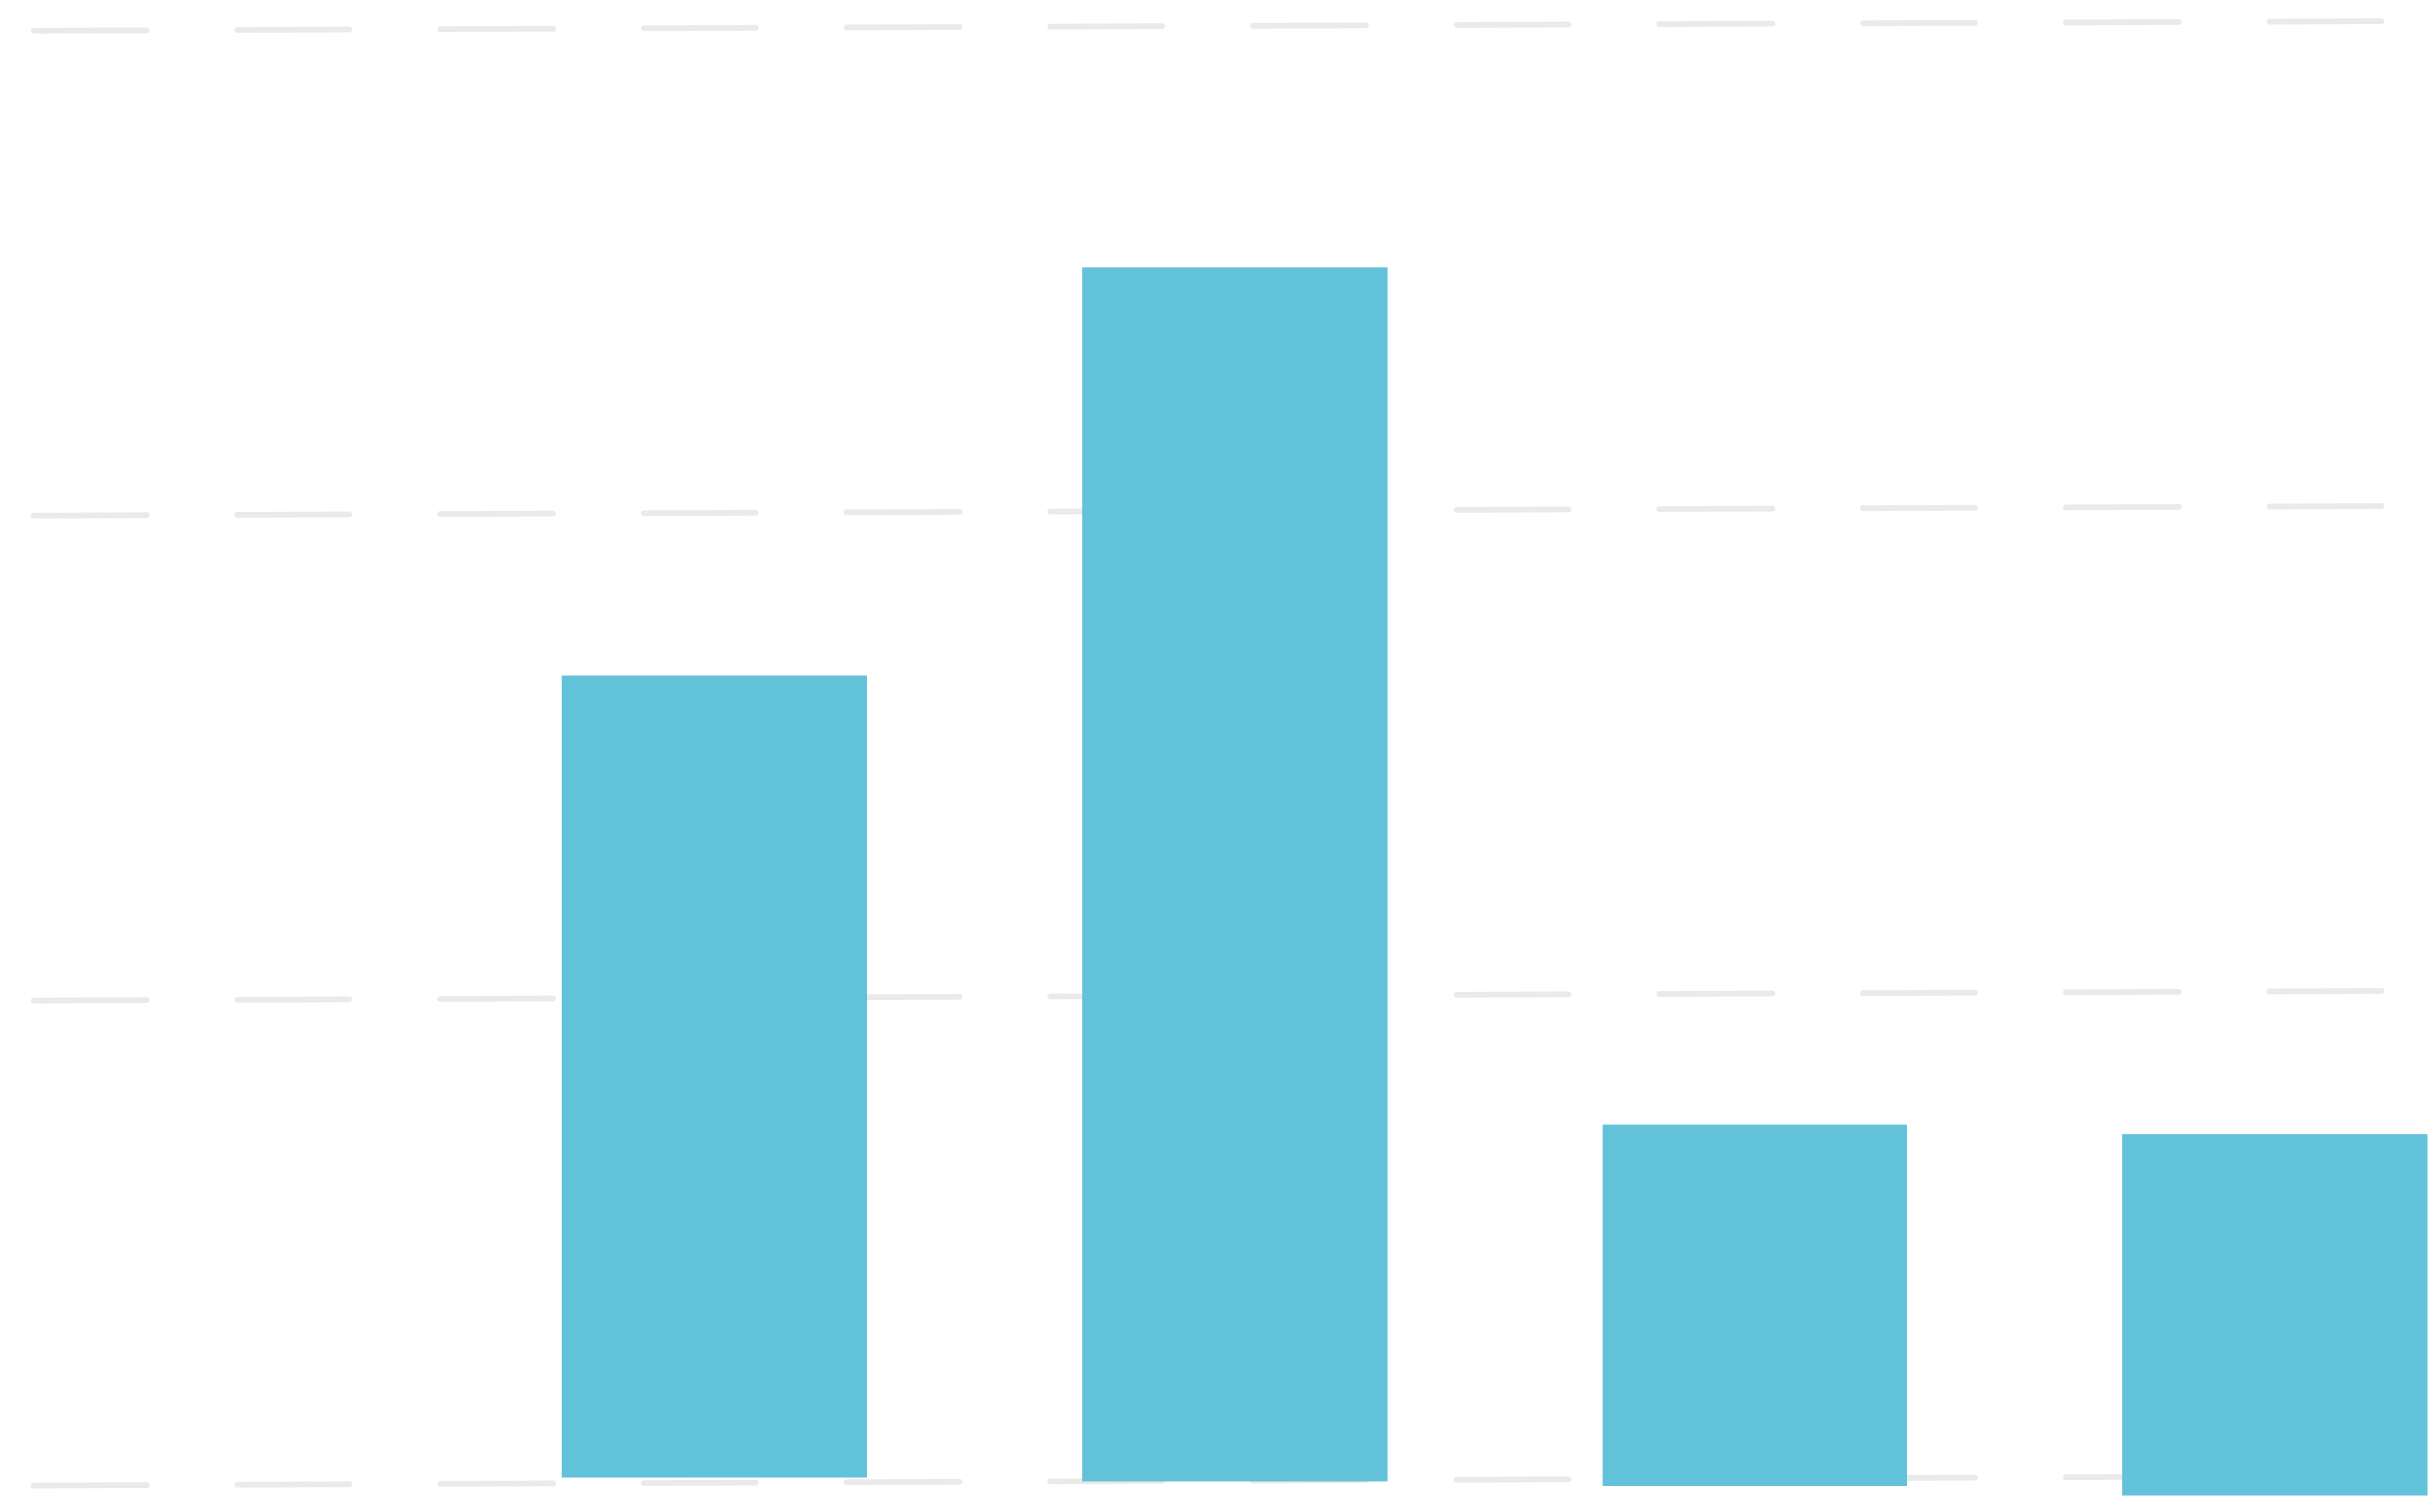 <svg width="66" height="41" viewBox="0 0 66 41" fill="none" xmlns="http://www.w3.org/2000/svg">
<line opacity="0.4" x1="0.077" y1="-0.077" x2="64.94" y2="-0.077" transform="matrix(1 -0.004 0.001 1 0.839 0.917)" stroke="#CCCCCC" stroke-width="0.153" stroke-linecap="round" stroke-dasharray="3.06 2.45"/>
<line opacity="0.4" x1="0.077" y1="-0.077" x2="64.94" y2="-0.077" transform="matrix(1 -0.004 0.001 1 0.839 14.062)" stroke="#CCCCCC" stroke-width="0.153" stroke-linecap="round" stroke-dasharray="3.06 2.45"/>
<line opacity="0.4" x1="0.077" y1="-0.077" x2="64.94" y2="-0.077" transform="matrix(1 -0.004 0.001 1 0.839 27.207)" stroke="#CCCCCC" stroke-width="0.153" stroke-linecap="round" stroke-dasharray="3.06 2.45"/>
<line opacity="0.4" x1="0.077" y1="-0.077" x2="64.94" y2="-0.077" transform="matrix(1 -0.004 0.001 1 0.839 40.352)" stroke="#CCCCCC" stroke-width="0.153" stroke-linecap="round" stroke-dasharray="3.06 2.45"/>
<rect width="8.273" height="21.754" transform="translate(15.226 18.309)" fill="#61C2D9"/>
<rect width="8.3" height="32.923" transform="translate(29.335 7.243)" fill="#61C2D9"/>
<rect width="8.273" height="9.805" transform="translate(43.445 30.482)" fill="#61C2D9"/>
<rect width="8.273" height="9.805" transform="translate(57.556 30.759)" fill="#61C2D9"/>
</svg>
